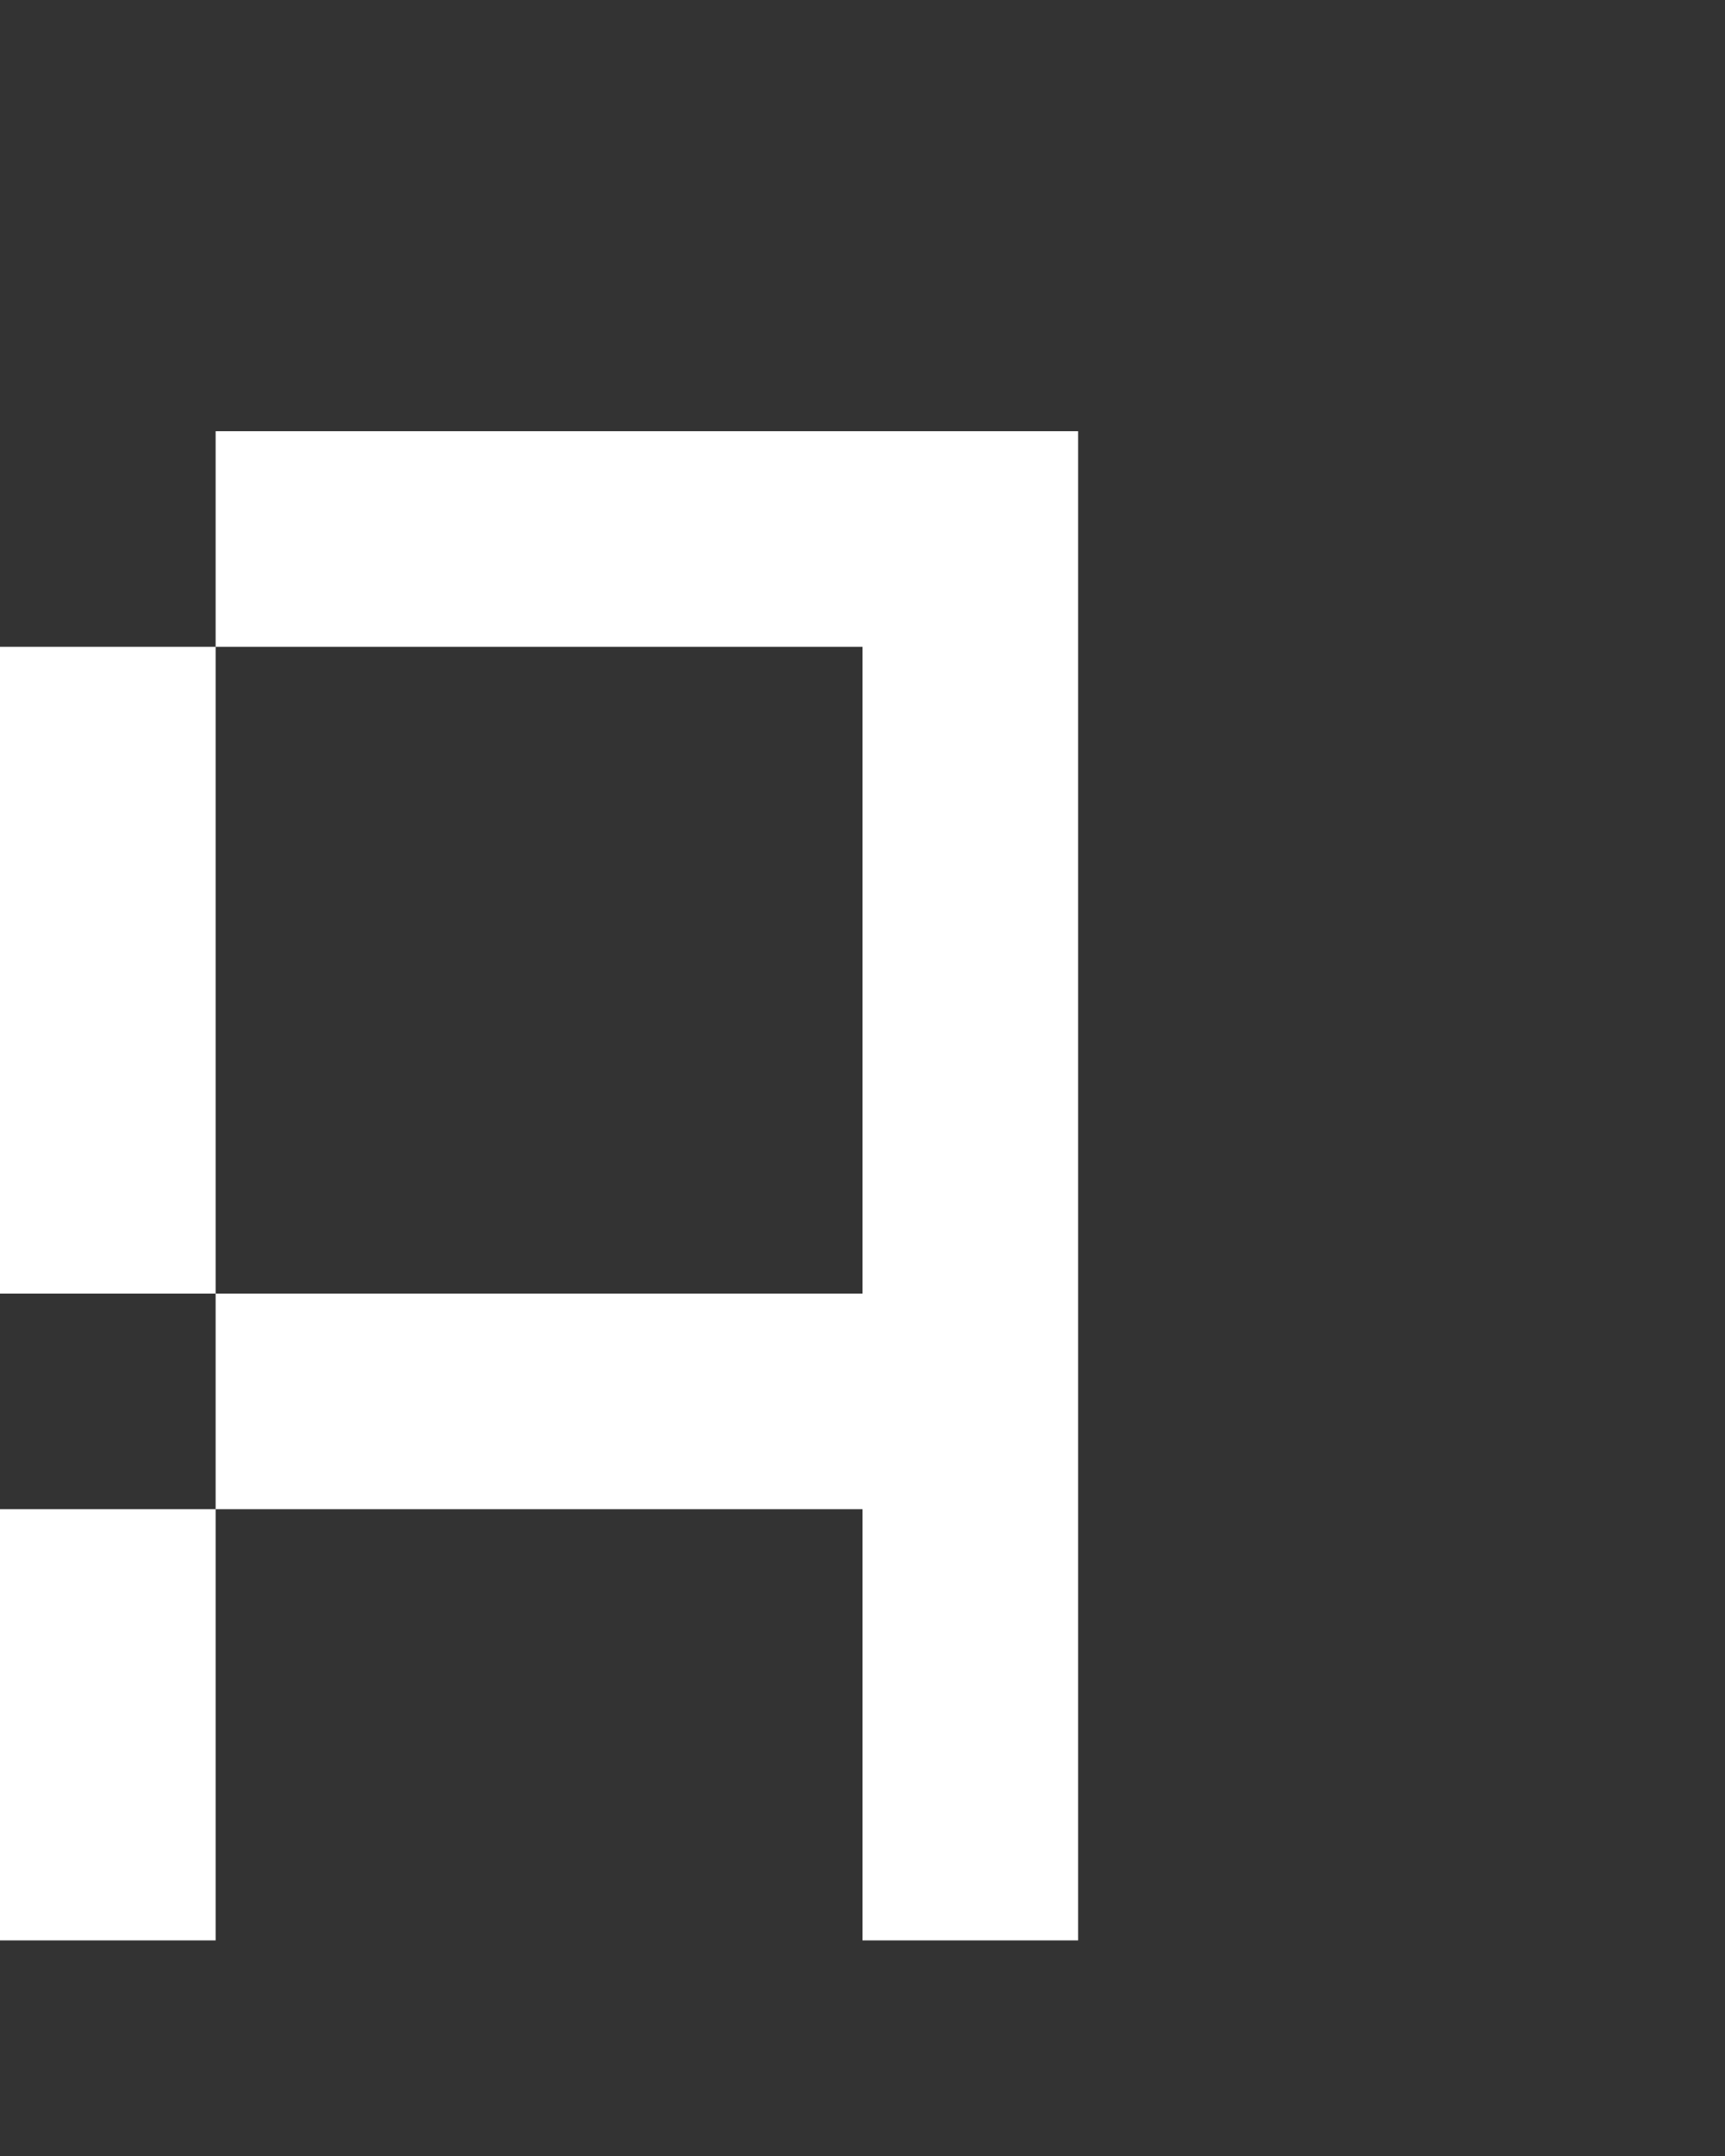 <svg xmlns="http://www.w3.org/2000/svg" width="8" height="10" fill="none" viewBox="0 0 8 10">
  <rect x="0" y="0" width="8" height="10" fill="#333333" stroke="none"/>
  <path fill="#fff" d="M5 2H4v7h1V2ZM1 3H0v3h1V3Zm0 4H0v2h1V7Zm3-5H1v1h3V2Zm0 4H1v1h3V6Z"/>
</svg>
